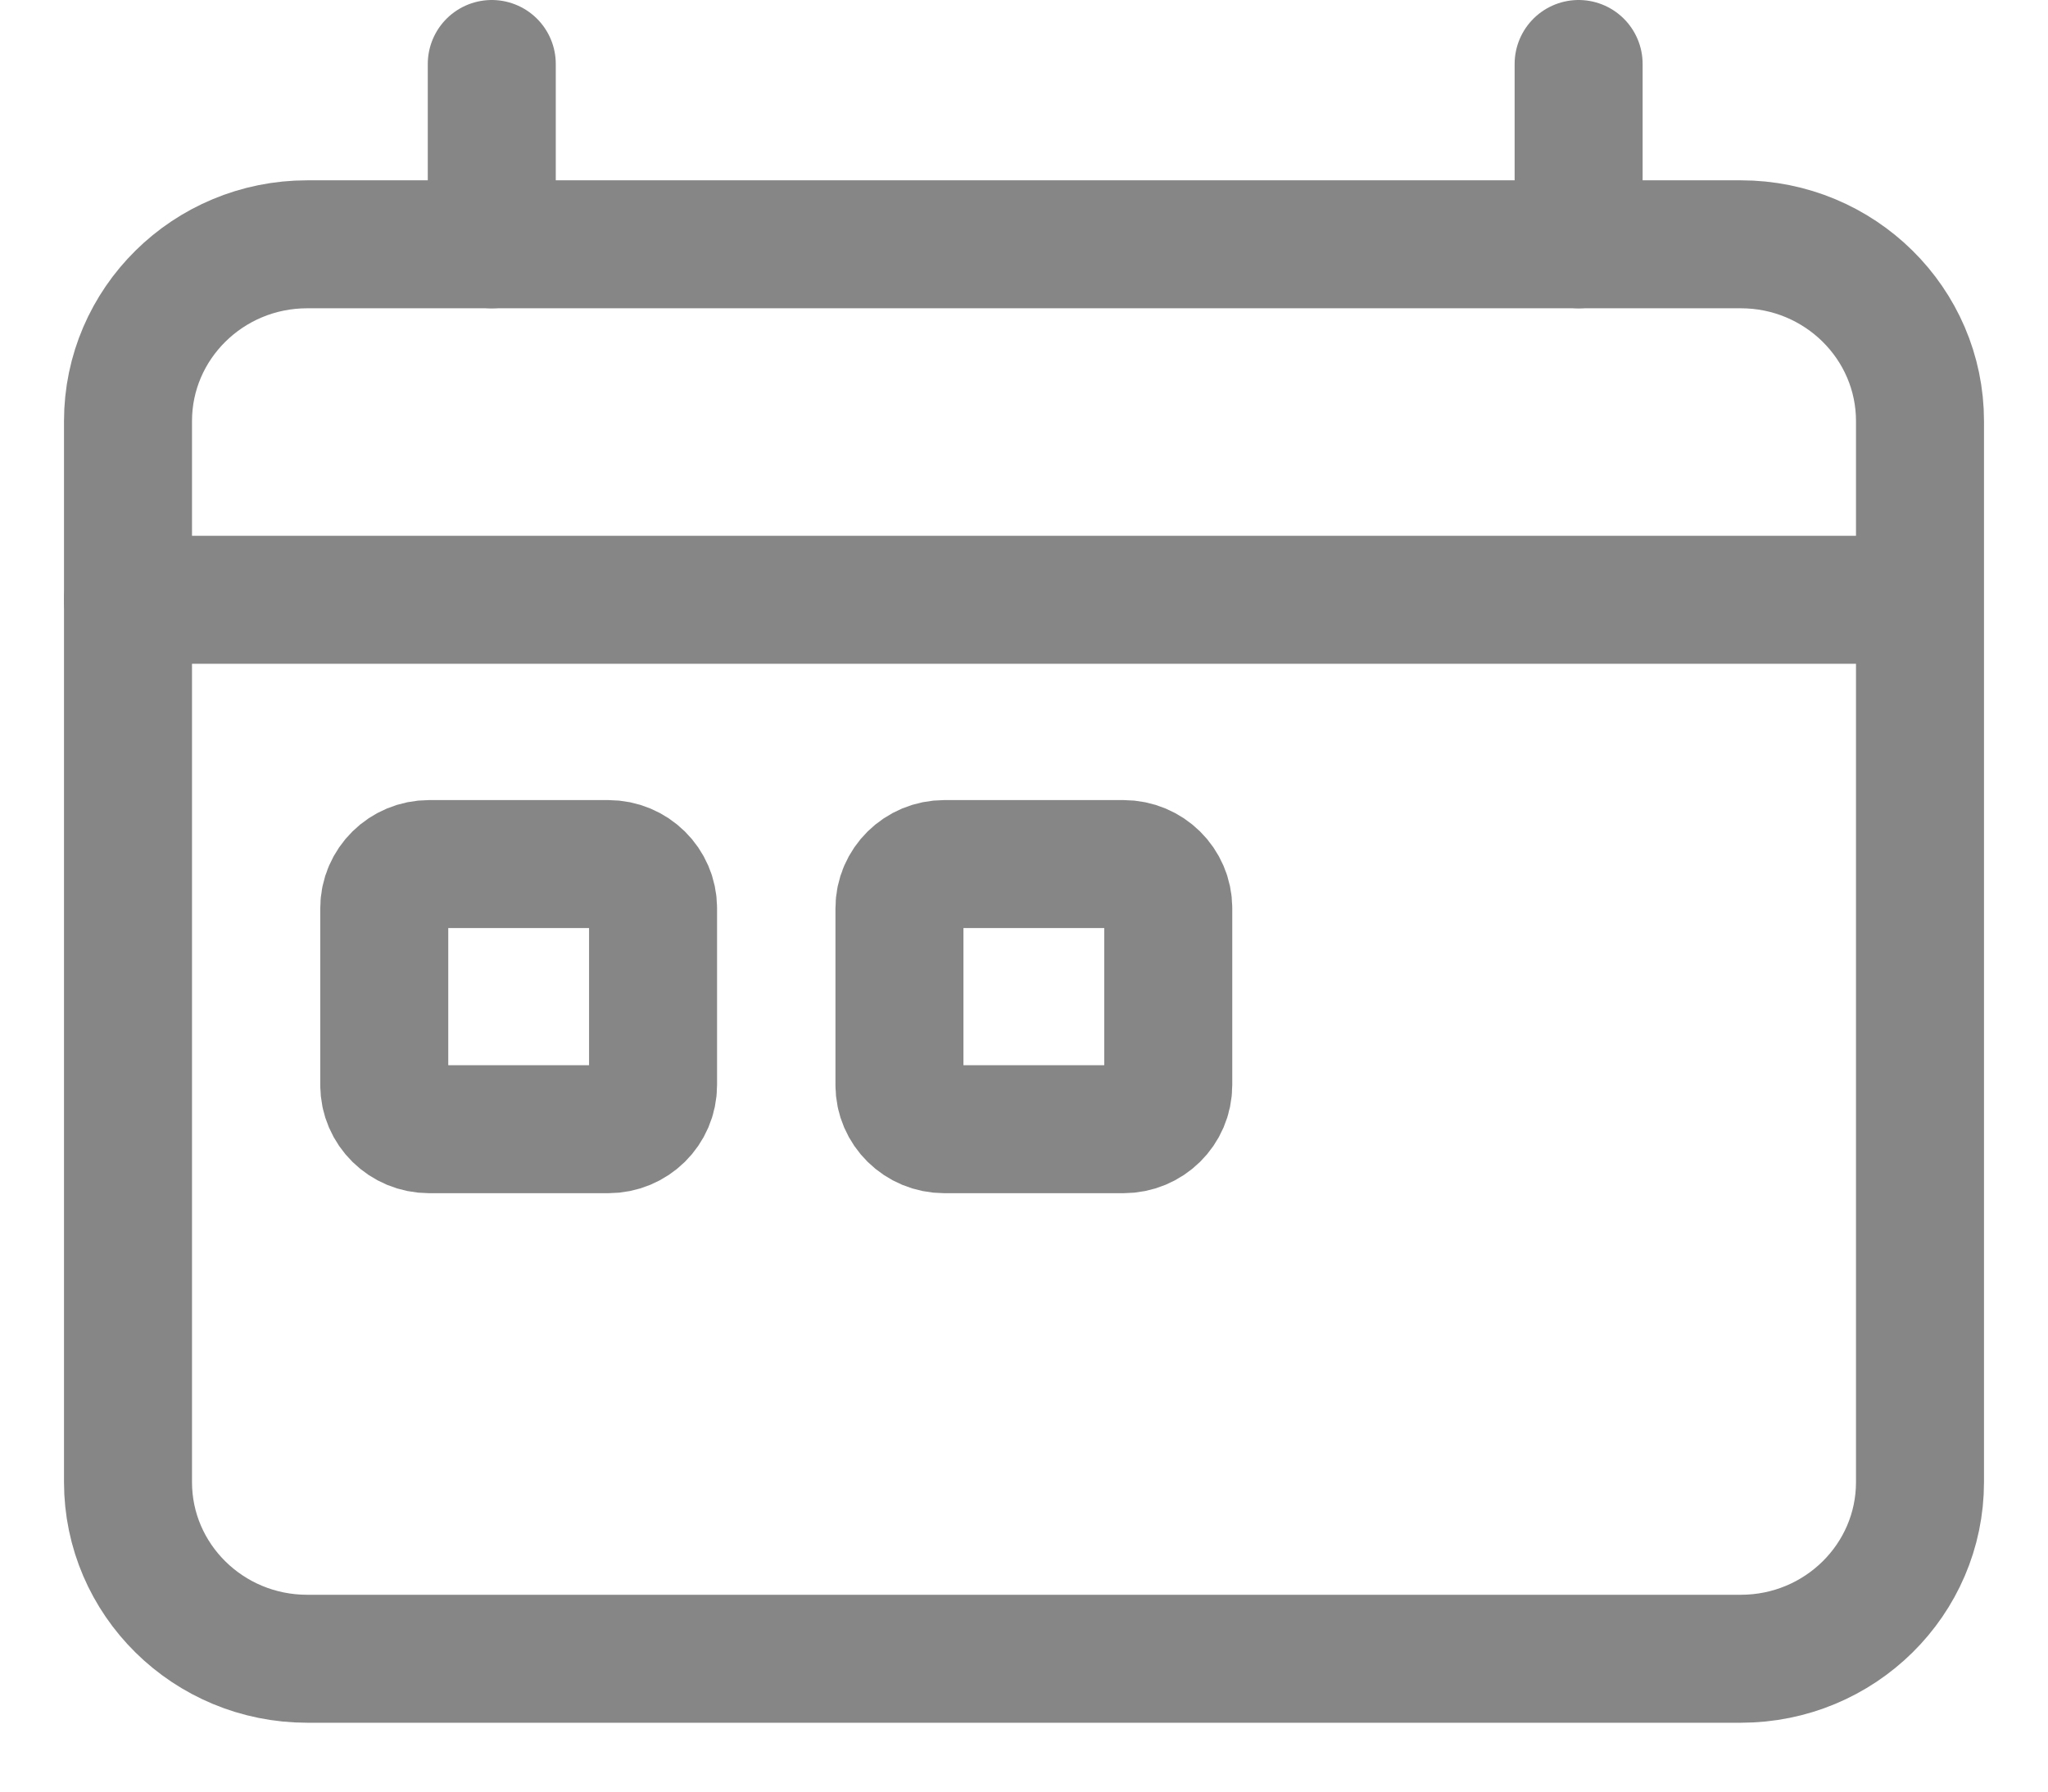 <svg width="16" height="14" viewBox="0 0 16 14" fill="none" xmlns="http://www.w3.org/2000/svg">
<path d="M14.937 4.687H1" stroke="#868686" stroke-linecap="round" stroke-linejoin="bevel"/>
<path d="M3.842 1.909V0.5" stroke="#868686" stroke-linecap="round" stroke-linejoin="bevel"/>
<path d="M12.333 1.909V0.5" stroke="#868686" stroke-linecap="round" stroke-linejoin="bevel"/>
<path d="M13.6 1.909H2.4C1.627 1.909 1 2.528 1 3.291V11.581C1 12.344 1.627 12.962 2.4 12.962H13.6C14.373 12.962 15 12.344 15 11.581V3.291C15 2.528 14.373 1.909 13.6 1.909Z" stroke="#868686" stroke-linecap="round" stroke-linejoin="bevel"/>
<path d="M4.752 6.752H3.352C3.159 6.752 3.002 6.907 3.002 7.097V8.479C3.002 8.67 3.159 8.824 3.352 8.824H4.752C4.945 8.824 5.102 8.67 5.102 8.479V7.097C5.102 6.907 4.945 6.752 4.752 6.752Z" stroke="#868686" stroke-linecap="round" stroke-linejoin="bevel"/>
<path d="M8.777 6.752H7.377C7.184 6.752 7.027 6.907 7.027 7.097V8.479C7.027 8.67 7.184 8.824 7.377 8.824H8.777C8.97 8.824 9.127 8.67 9.127 8.479V7.097C9.127 6.907 8.97 6.752 8.777 6.752Z" stroke="#868686" stroke-linecap="round" stroke-linejoin="round"/>
</svg>
